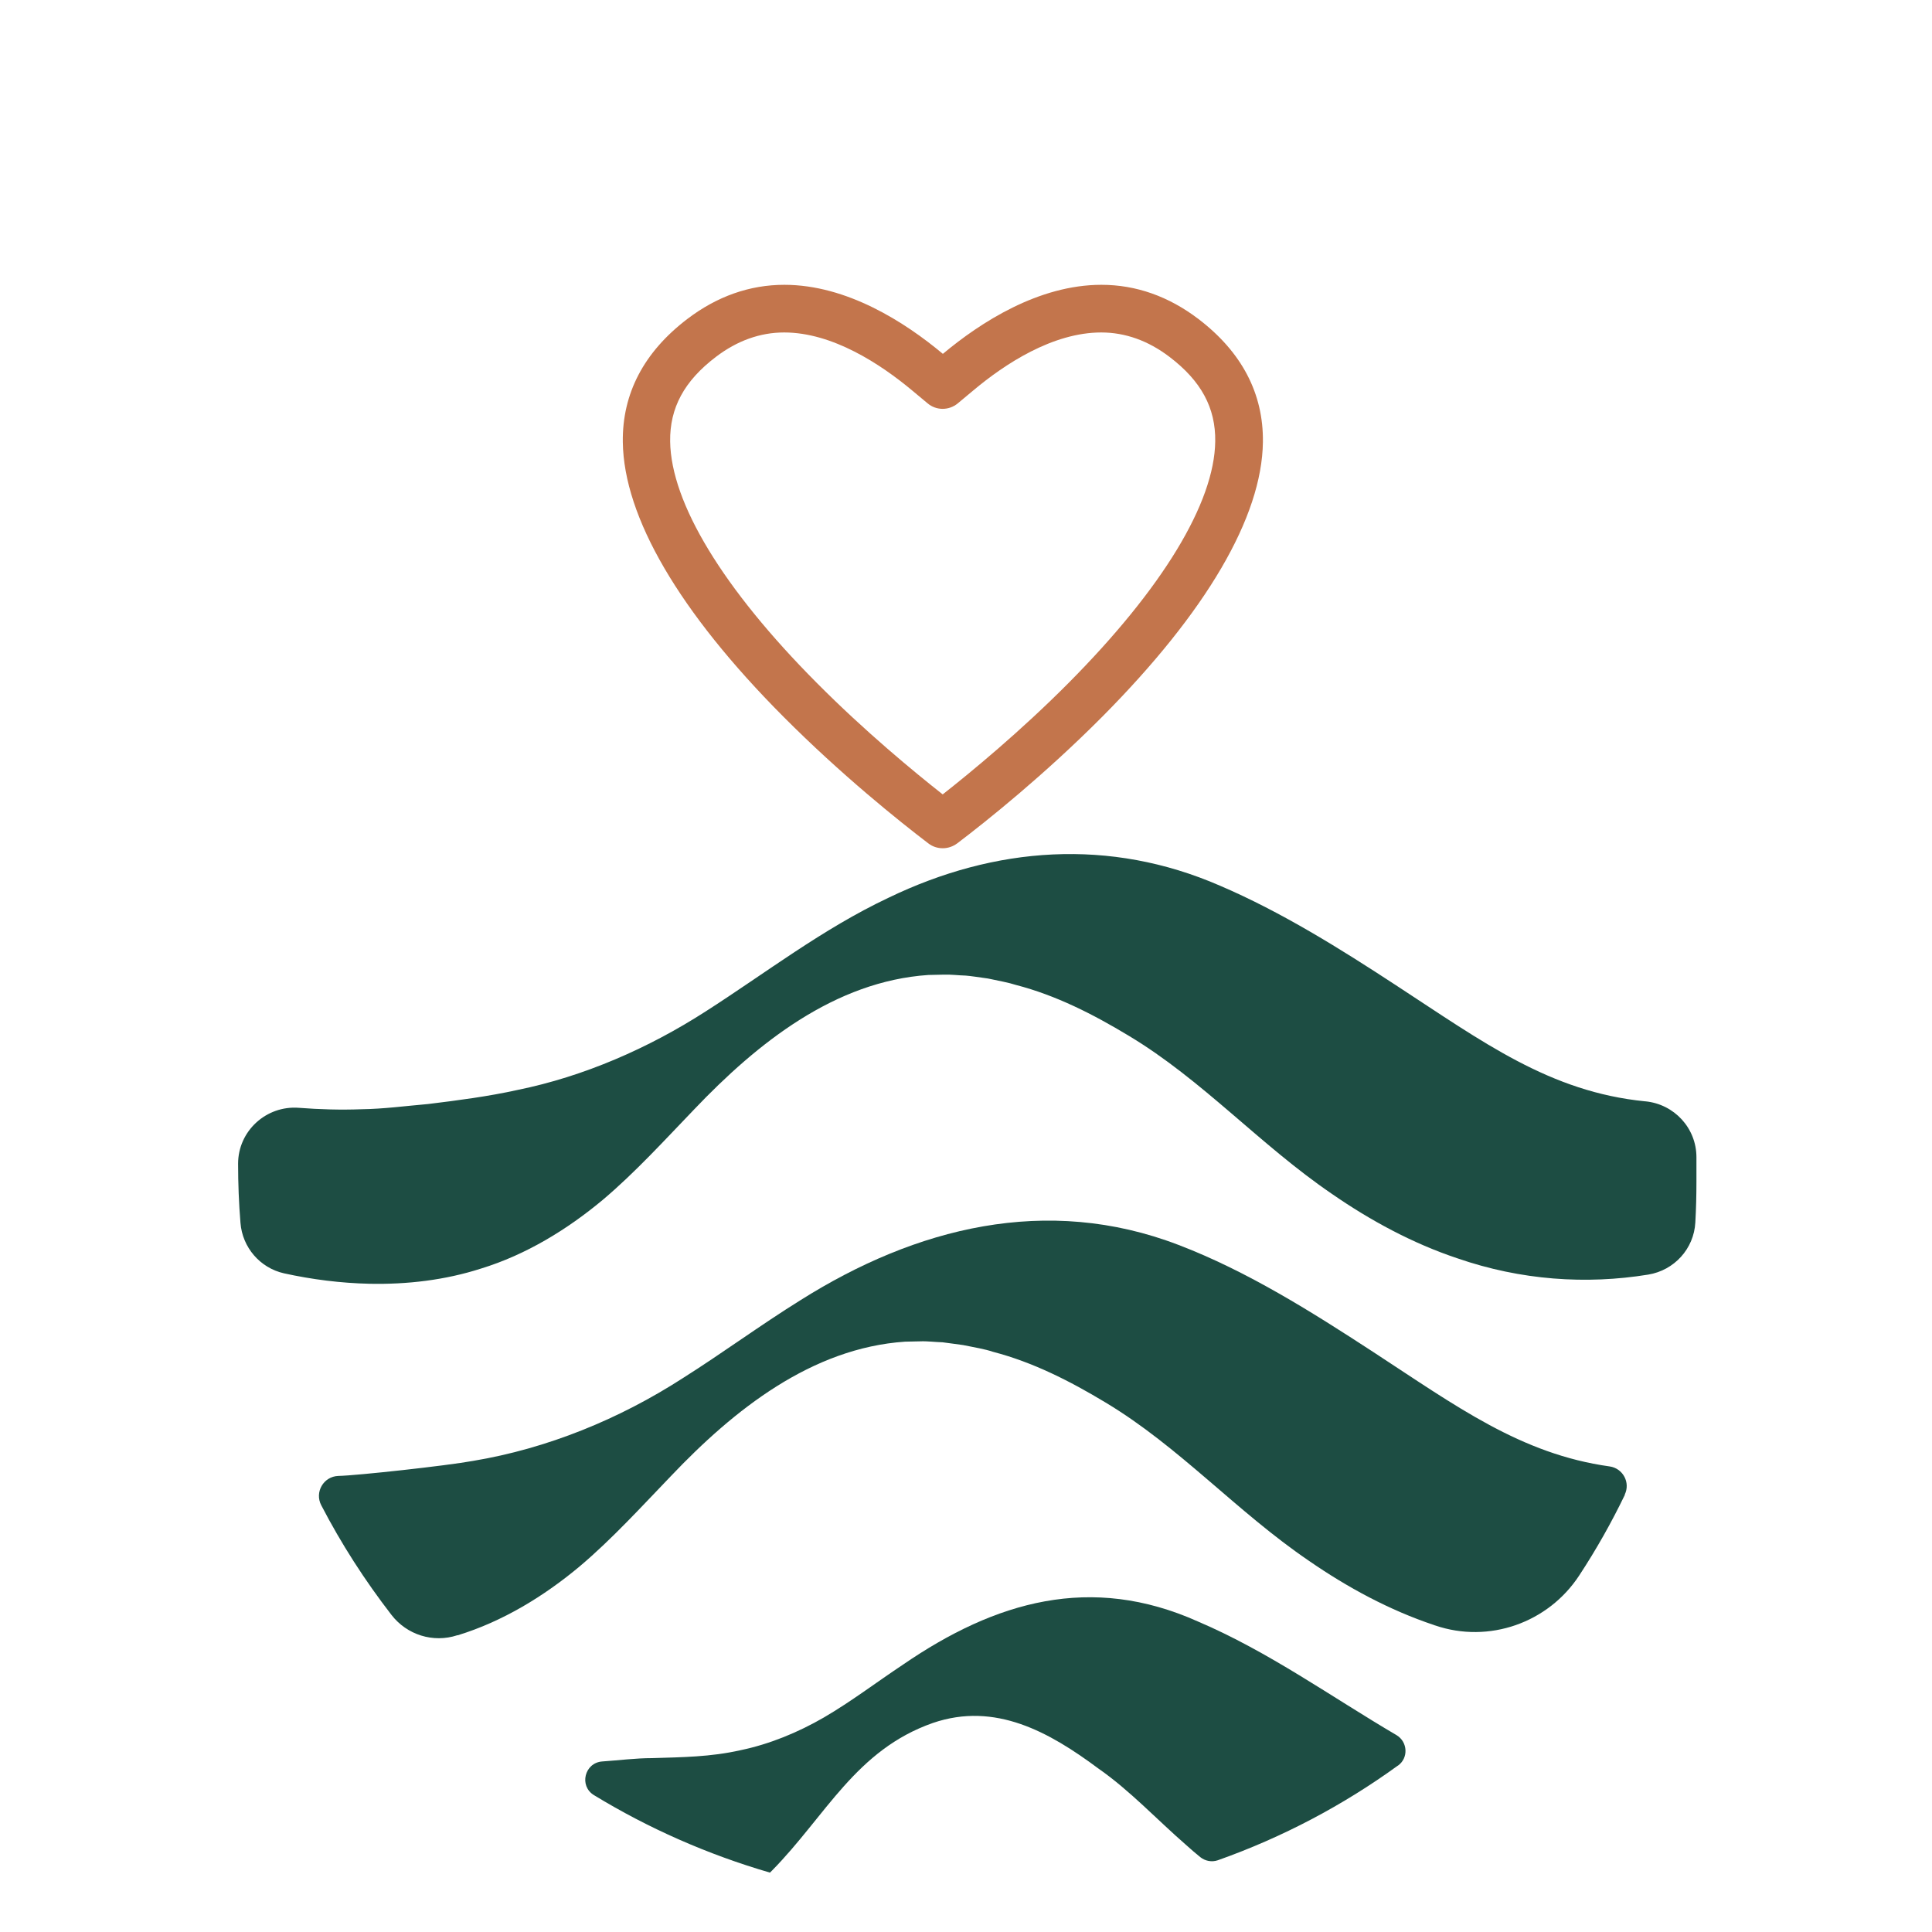 <svg xmlns="http://www.w3.org/2000/svg" fill="none" viewBox="0 0 84 84" height="84" width="84">
<path fill="#1D4D43" d="M60.77 76.77C58.394 78.492 55.764 79.883 52.948 80.881C52.686 80.971 52.397 80.915 52.184 80.743C51.984 80.578 51.784 80.413 51.598 80.241C50.29 79.105 49.133 77.851 47.75 76.888C45.629 75.311 43.274 73.982 40.561 74.911C37.215 76.082 35.907 78.946 33.58 81.315C33.545 81.349 33.511 81.384 33.476 81.418C30.757 80.626 28.189 79.49 25.827 78.051C25.166 77.652 25.414 76.64 26.185 76.585C26.915 76.536 27.631 76.44 28.354 76.44C29.662 76.399 30.881 76.392 32.196 76.096C33.456 75.834 34.695 75.325 35.824 74.671C37.016 73.975 38.096 73.149 39.267 72.371C43.281 69.617 47.433 68.419 52.08 70.498C55.165 71.813 57.892 73.782 60.721 75.442C61.21 75.738 61.245 76.44 60.776 76.77"></path>
<path fill="#1D4D43" d="M70.647 64.99C70.062 66.202 69.401 67.373 68.664 68.495C67.314 70.561 64.732 71.469 62.398 70.671C62.385 70.671 62.371 70.664 62.357 70.657C60.415 70.01 58.584 69.018 56.911 67.862C53.771 65.727 51.279 62.904 48.063 60.976C46.521 60.047 44.917 59.228 43.168 58.773C42.83 58.656 42.328 58.574 41.963 58.498C41.942 58.498 41.922 58.491 41.894 58.484C41.66 58.456 41.178 58.381 40.978 58.36C40.669 58.353 40.317 58.305 40.008 58.319L39.353 58.333C35.291 58.608 31.917 61.286 29.17 64.178C27.917 65.479 26.609 66.918 25.197 68.109C23.655 69.397 21.858 70.499 19.903 71.098H19.882C18.835 71.442 17.692 71.084 17.018 70.21C15.868 68.722 14.842 67.132 13.967 65.445C13.671 64.88 14.064 64.192 14.711 64.171C15.489 64.157 19.407 63.73 20.57 63.517C23.793 62.98 26.919 61.706 29.693 59.916C31.415 58.828 33.047 57.623 34.795 56.535C39.815 53.368 45.509 51.929 51.237 54.126C54.232 55.269 57.062 57.059 59.692 58.773C63.321 61.142 66.123 63.221 69.986 63.758C70.564 63.841 70.895 64.46 70.64 64.984"></path>
<path fill="#1D4D43" d="M71.541 47.884C72.794 48.008 73.758 49.048 73.758 50.315V51.375C73.758 51.967 73.744 52.559 73.71 53.151C73.648 54.294 72.794 55.231 71.665 55.417C68.966 55.857 66.122 55.664 63.361 54.708C61.419 54.06 59.588 53.069 57.915 51.912C54.782 49.778 52.283 46.955 49.067 45.027C47.525 44.097 45.921 43.278 44.172 42.824C43.855 42.72 43.394 42.638 43.043 42.562C42.974 42.548 42.912 42.534 42.843 42.528C42.595 42.493 42.175 42.431 41.989 42.417C41.679 42.41 41.328 42.362 41.018 42.376L40.364 42.39C36.302 42.665 32.935 45.343 30.181 48.235C28.928 49.537 27.62 50.976 26.208 52.167C24.666 53.454 22.869 54.556 20.913 55.155C19.351 55.658 17.698 55.85 16.066 55.816C14.813 55.788 13.567 55.63 12.348 55.362C11.302 55.127 10.537 54.232 10.455 53.165C10.386 52.318 10.352 51.465 10.352 50.597C10.352 49.172 11.577 48.056 12.995 48.166C13.898 48.235 14.806 48.263 15.715 48.228C16.686 48.215 17.65 48.084 18.614 48.001C19.908 47.843 21.23 47.671 22.504 47.389C25.382 46.803 28.191 45.578 30.684 43.973C33.307 42.293 35.765 40.386 38.622 39.037C43.27 36.792 48.255 36.427 53.04 38.507C55.725 39.656 58.294 41.267 60.683 42.83C64.483 45.309 67.375 47.471 71.527 47.884"></path>
<path fill="#C3754C" d="M40.987 36.88C40.767 36.88 40.546 36.812 40.36 36.667C39.087 35.696 36.574 33.686 34.053 31.152C29.53 26.608 27.12 22.477 27.079 19.22C27.051 17.113 27.994 15.309 29.881 13.87C31.175 12.885 32.594 12.383 34.102 12.383C36.828 12.383 39.355 14.015 40.994 15.385C42.633 14.015 45.159 12.383 47.886 12.383C49.394 12.383 50.812 12.885 52.107 13.87C53.993 15.309 54.936 17.113 54.909 19.22C54.868 22.477 52.451 26.601 47.934 31.152C45.414 33.686 42.901 35.696 41.62 36.667C41.434 36.805 41.214 36.88 40.994 36.88H40.987ZM34.095 14.455C33.048 14.455 32.05 14.813 31.127 15.516C29.75 16.562 29.117 17.733 29.137 19.192C29.172 21.864 31.437 25.596 35.513 29.692C37.613 31.806 39.754 33.569 40.987 34.539C42.219 33.569 44.361 31.806 46.461 29.692C50.537 25.589 52.802 21.864 52.836 19.192C52.857 17.733 52.224 16.562 50.847 15.516C49.924 14.813 48.926 14.455 47.879 14.455C45.772 14.455 43.686 15.825 42.309 16.982L41.648 17.533C41.262 17.857 40.705 17.857 40.326 17.533L39.665 16.982C38.288 15.832 36.202 14.455 34.095 14.455Z"></path>
</svg>
